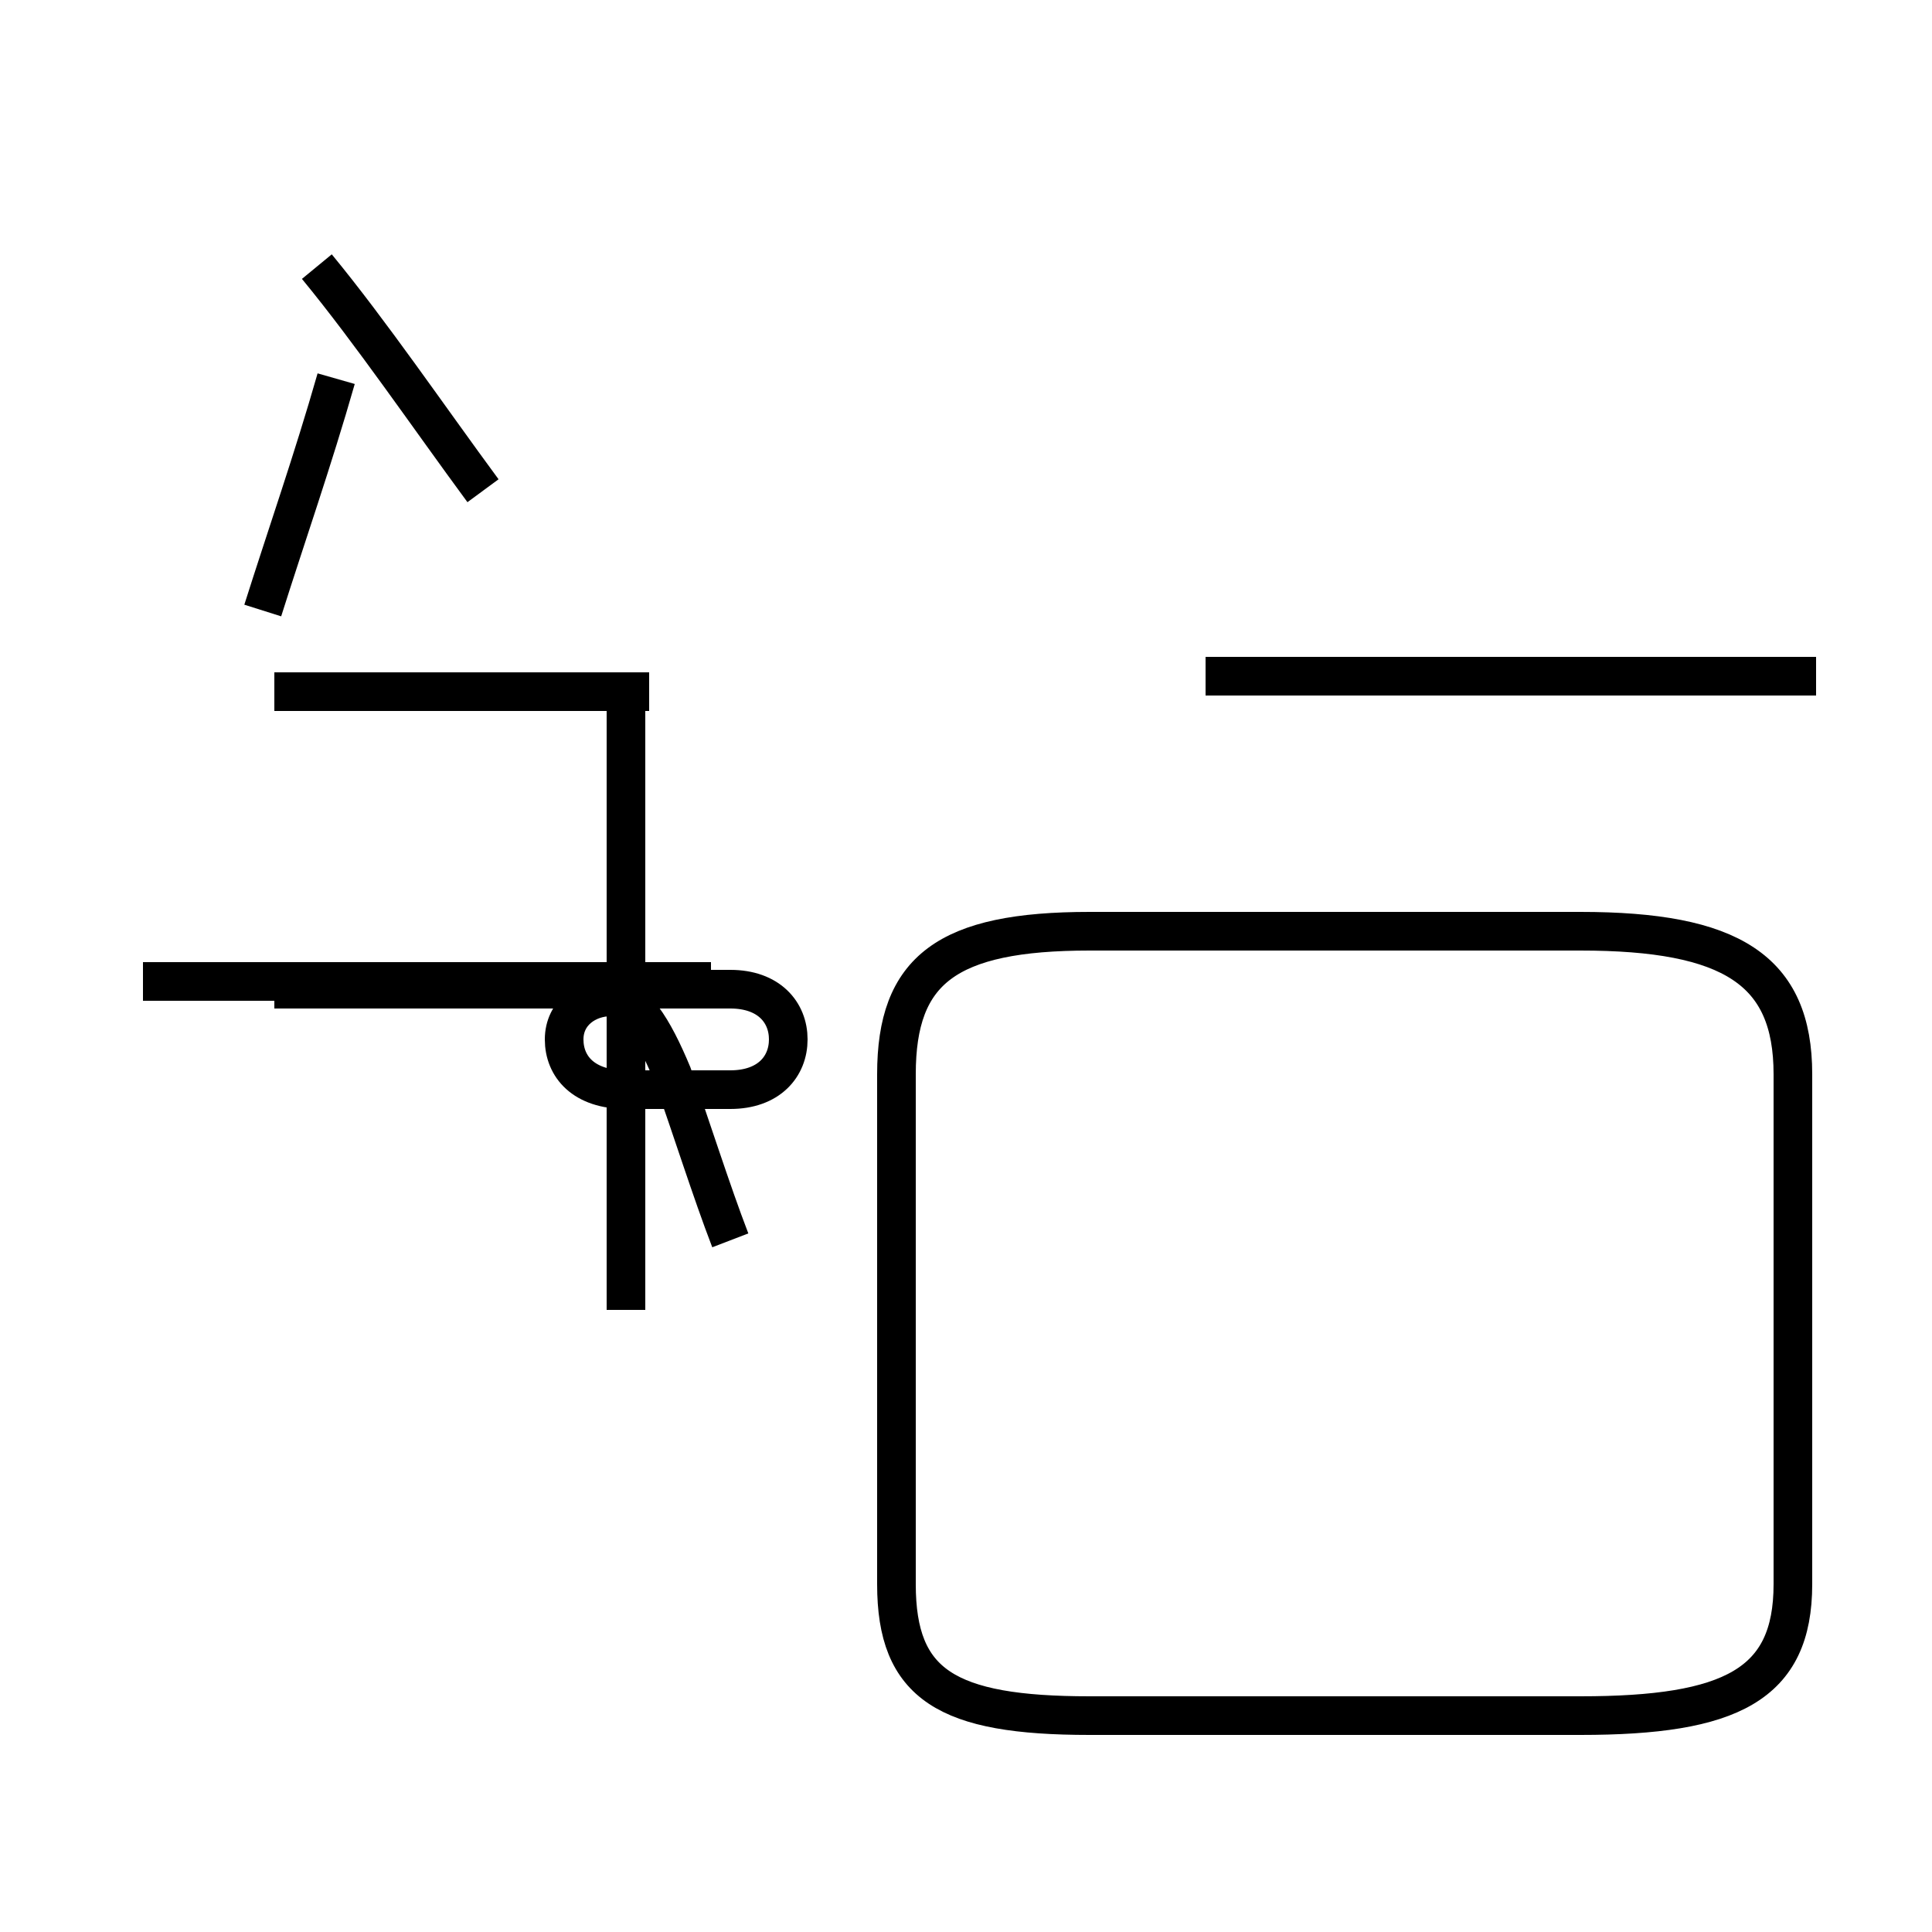 <?xml version='1.0' encoding='utf8'?>
<svg viewBox="0.0 -44.0 50.0 50.0" version="1.1" xmlns="http://www.w3.org/2000/svg">
<rect x="0.0" y="-44.0" width="50.0" height="50.0" fill="#808080" stroke="none"/>
<rect x="-1000" y="-1000" width="2000" height="2000" stroke="white" fill="white"/>
<g style="fill:none; stroke:#000000;  stroke-width:1">
<path d="M 6.8 28.2 C 7.4 30.1 8.1 32.1 8.7 34.2 M 12.5 31.3 C 11.1 33.2 9.6 35.4 8.2 37.1 M 18.4 18.6 L 3.7 18.6 M 16.8 26.1 L 7.1 26.1 M 16.2 10.1 L 16.2 26.1 M 18.9 11.9 C 18.4 13.2 17.9 14.8 17.4 16.2 C 16.9 17.4 16.4 18.2 15.8 18.2 C 15.2 18.2 14.6 17.8 14.6 17.1 C 14.6 16.4 15.1 15.8 16.2 15.8 L 18.9 15.8 C 19.9 15.8 20.4 16.4 20.4 17.1 C 20.4 17.8 19.9 18.4 18.9 18.4 L 7.1 18.4 M 40.9 -0.4 L 28.2 -0.4 C 24.5 -0.4 23.2 0.4 23.2 3.0 L 23.2 16.2 C 23.2 18.9 24.5 19.9 28.2 19.9 L 40.9 19.9 C 44.8 19.9 46.4 18.9 46.4 16.2 L 46.4 3.0 C 46.4 0.4 44.8 -0.4 40.9 -0.4 Z M 47.0 26.5 L 31.2 26.5 " transform="scale(1, -1)" />
</g>
</svg>